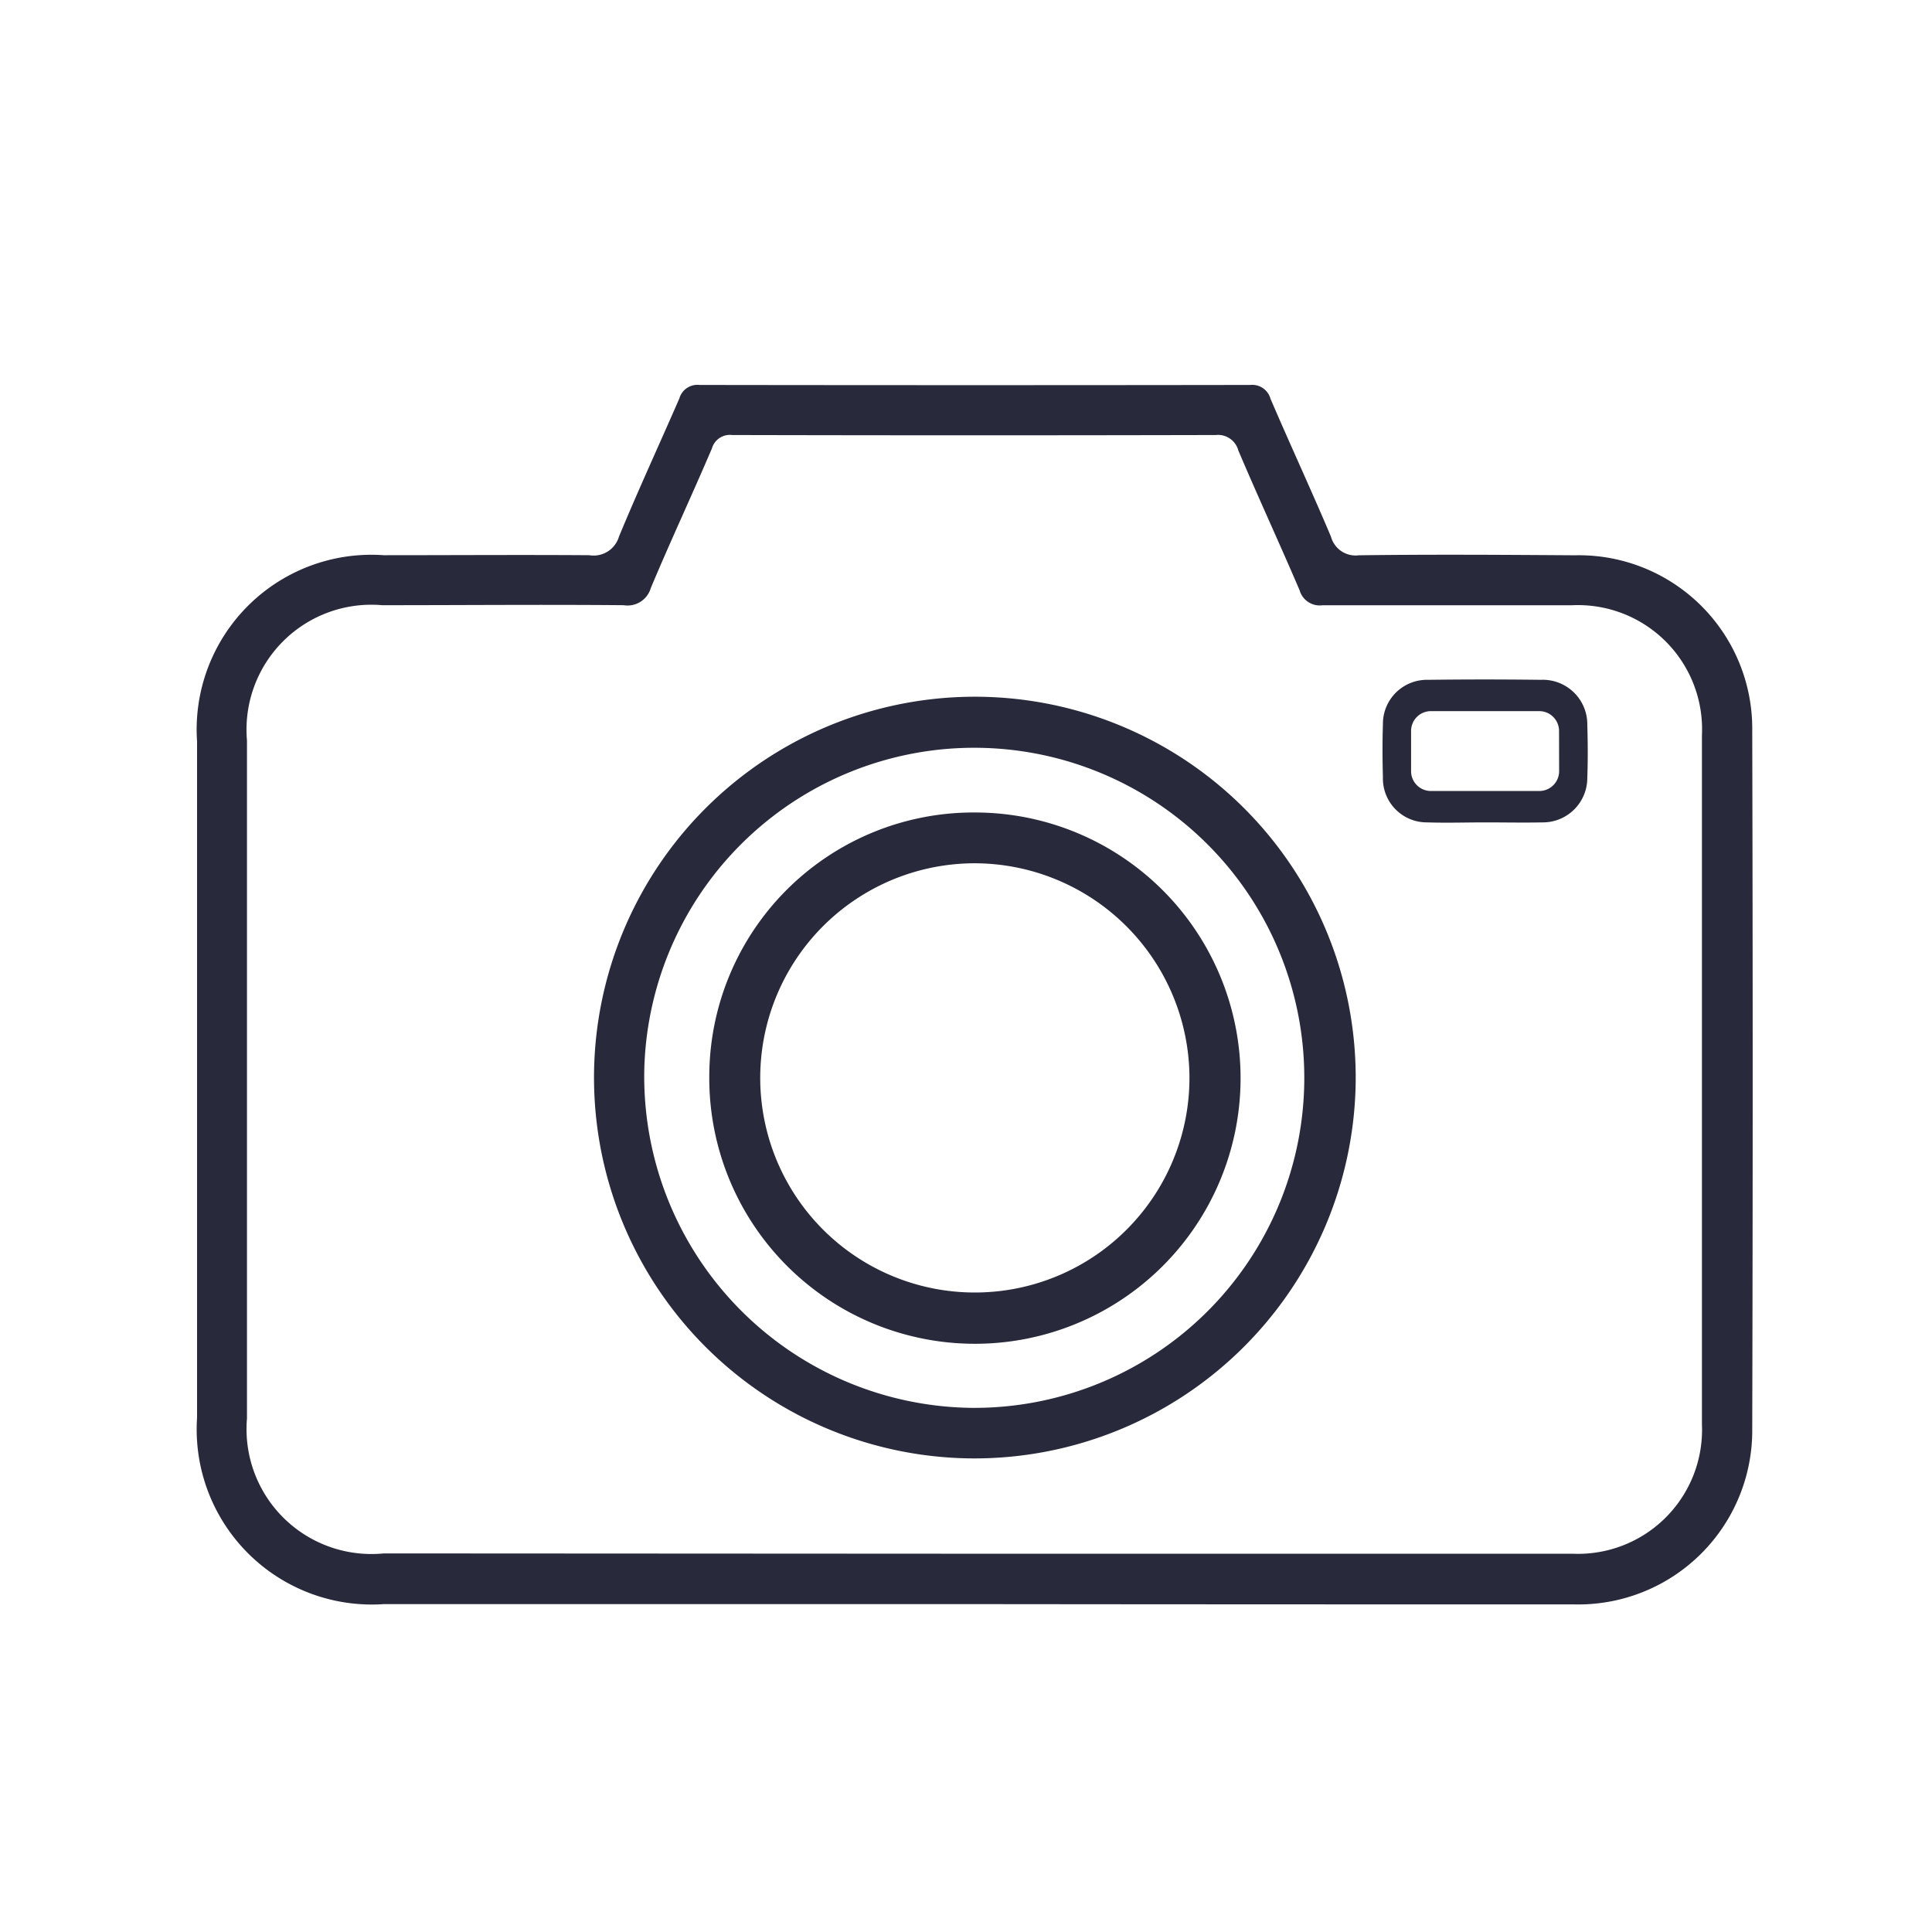 <svg xmlns="http://www.w3.org/2000/svg" width="24" height="24" viewBox="0 0 24 24">
  <g id="Group_26067" data-name="Group 26067" transform="translate(-75 -415)">
    <g id="Group_26066" data-name="Group 26066">
      <g id="Group_26065" data-name="Group 26065" transform="translate(-15.333 11.624)">
        <g id="Group_25794" data-name="Group 25794" transform="translate(92.779 408.159)" style="isolation: isolate">
          <path id="Path_43177" data-name="Path 43177" d="M94.816,269.43H87.5a2.176,2.176,0,0,1-2.32-2.316q0-4.2,0-8.4A2.171,2.171,0,0,1,87.5,256.4c.851,0,1.7-.006,2.552,0a.328.328,0,0,0,.369-.231c.239-.577.5-1.142.75-1.716a.233.233,0,0,1,.25-.168q3.422.005,6.844,0a.234.234,0,0,1,.249.17c.246.574.509,1.14.752,1.715a.316.316,0,0,0,.345.231c.9-.012,1.792-.006,2.688,0a2.154,2.154,0,0,1,2.2,2.179q.011,4.337,0,8.674a2.161,2.161,0,0,1-2.229,2.179Q98.543,269.434,94.816,269.43Zm.021-.626q3.715,0,7.431,0a1.541,1.541,0,0,0,1.606-1.607q0-4.28,0-8.56a1.542,1.542,0,0,0-1.621-1.615c-1.031,0-2.063,0-3.094,0a.26.26,0,0,1-.283-.187c-.249-.581-.514-1.155-.761-1.736a.261.261,0,0,0-.28-.192q-3,.007-6.008,0a.232.232,0,0,0-.251.166c-.248.581-.516,1.154-.76,1.736a.3.3,0,0,1-.336.212c-1-.009-2,0-3,0A1.551,1.551,0,0,0,85.8,258.7q0,4.212,0,8.424A1.552,1.552,0,0,0,87.5,268.8Z" transform="translate(-85.178 -254.286)" fill="#282a3b"/>
          <path id="Path_43178" data-name="Path 43178" d="M198.965,349.47a4.731,4.731,0,1,1,4.736-4.63A4.738,4.738,0,0,1,198.965,349.47Zm-.032-.628a4.1,4.1,0,1,0-4.068-4.216A4.117,4.117,0,0,0,198.933,348.842Z" transform="translate(-189.307 -336.136)" fill="#282a3b"/>
          <path id="Path_43179" data-name="Path 43179" d="M413.653,335.809a.553.553,0,0,0-.578-.563q-.7-.009-1.4,0a.547.547,0,0,0-.561.555c-.007.218-.006.437,0,.655a.545.545,0,0,0,.553.561c.241.008.482,0,.723,0s.467.005.7,0a.552.552,0,0,0,.563-.554C413.661,336.246,413.66,336.027,413.653,335.809Zm-.35.572a.246.246,0,0,1-.246.246H411.71a.246.246,0,0,1-.246-.246v-.5a.246.246,0,0,1,.246-.246h1.346a.246.246,0,0,1,.246.246Z" transform="translate(-396.381 -331.584)" fill="#282a3b"/>
          <path id="Path_43180" data-name="Path 43180" d="M229.352,371.807a3.3,3.3,0,1,1-3.307,3.273A3.282,3.282,0,0,1,229.352,371.807Zm-.012.631a2.666,2.666,0,1,0,2.669,2.6A2.673,2.673,0,0,0,229.341,372.438Z" transform="translate(-219.68 -366.497)" fill="#282a3b"/>
        </g>
      </g>
      <rect id="Rectangle_20201" data-name="Rectangle 20201" width="24" height="24" transform="translate(75 415)" fill="none"/>
    </g>
  </g>
</svg>
